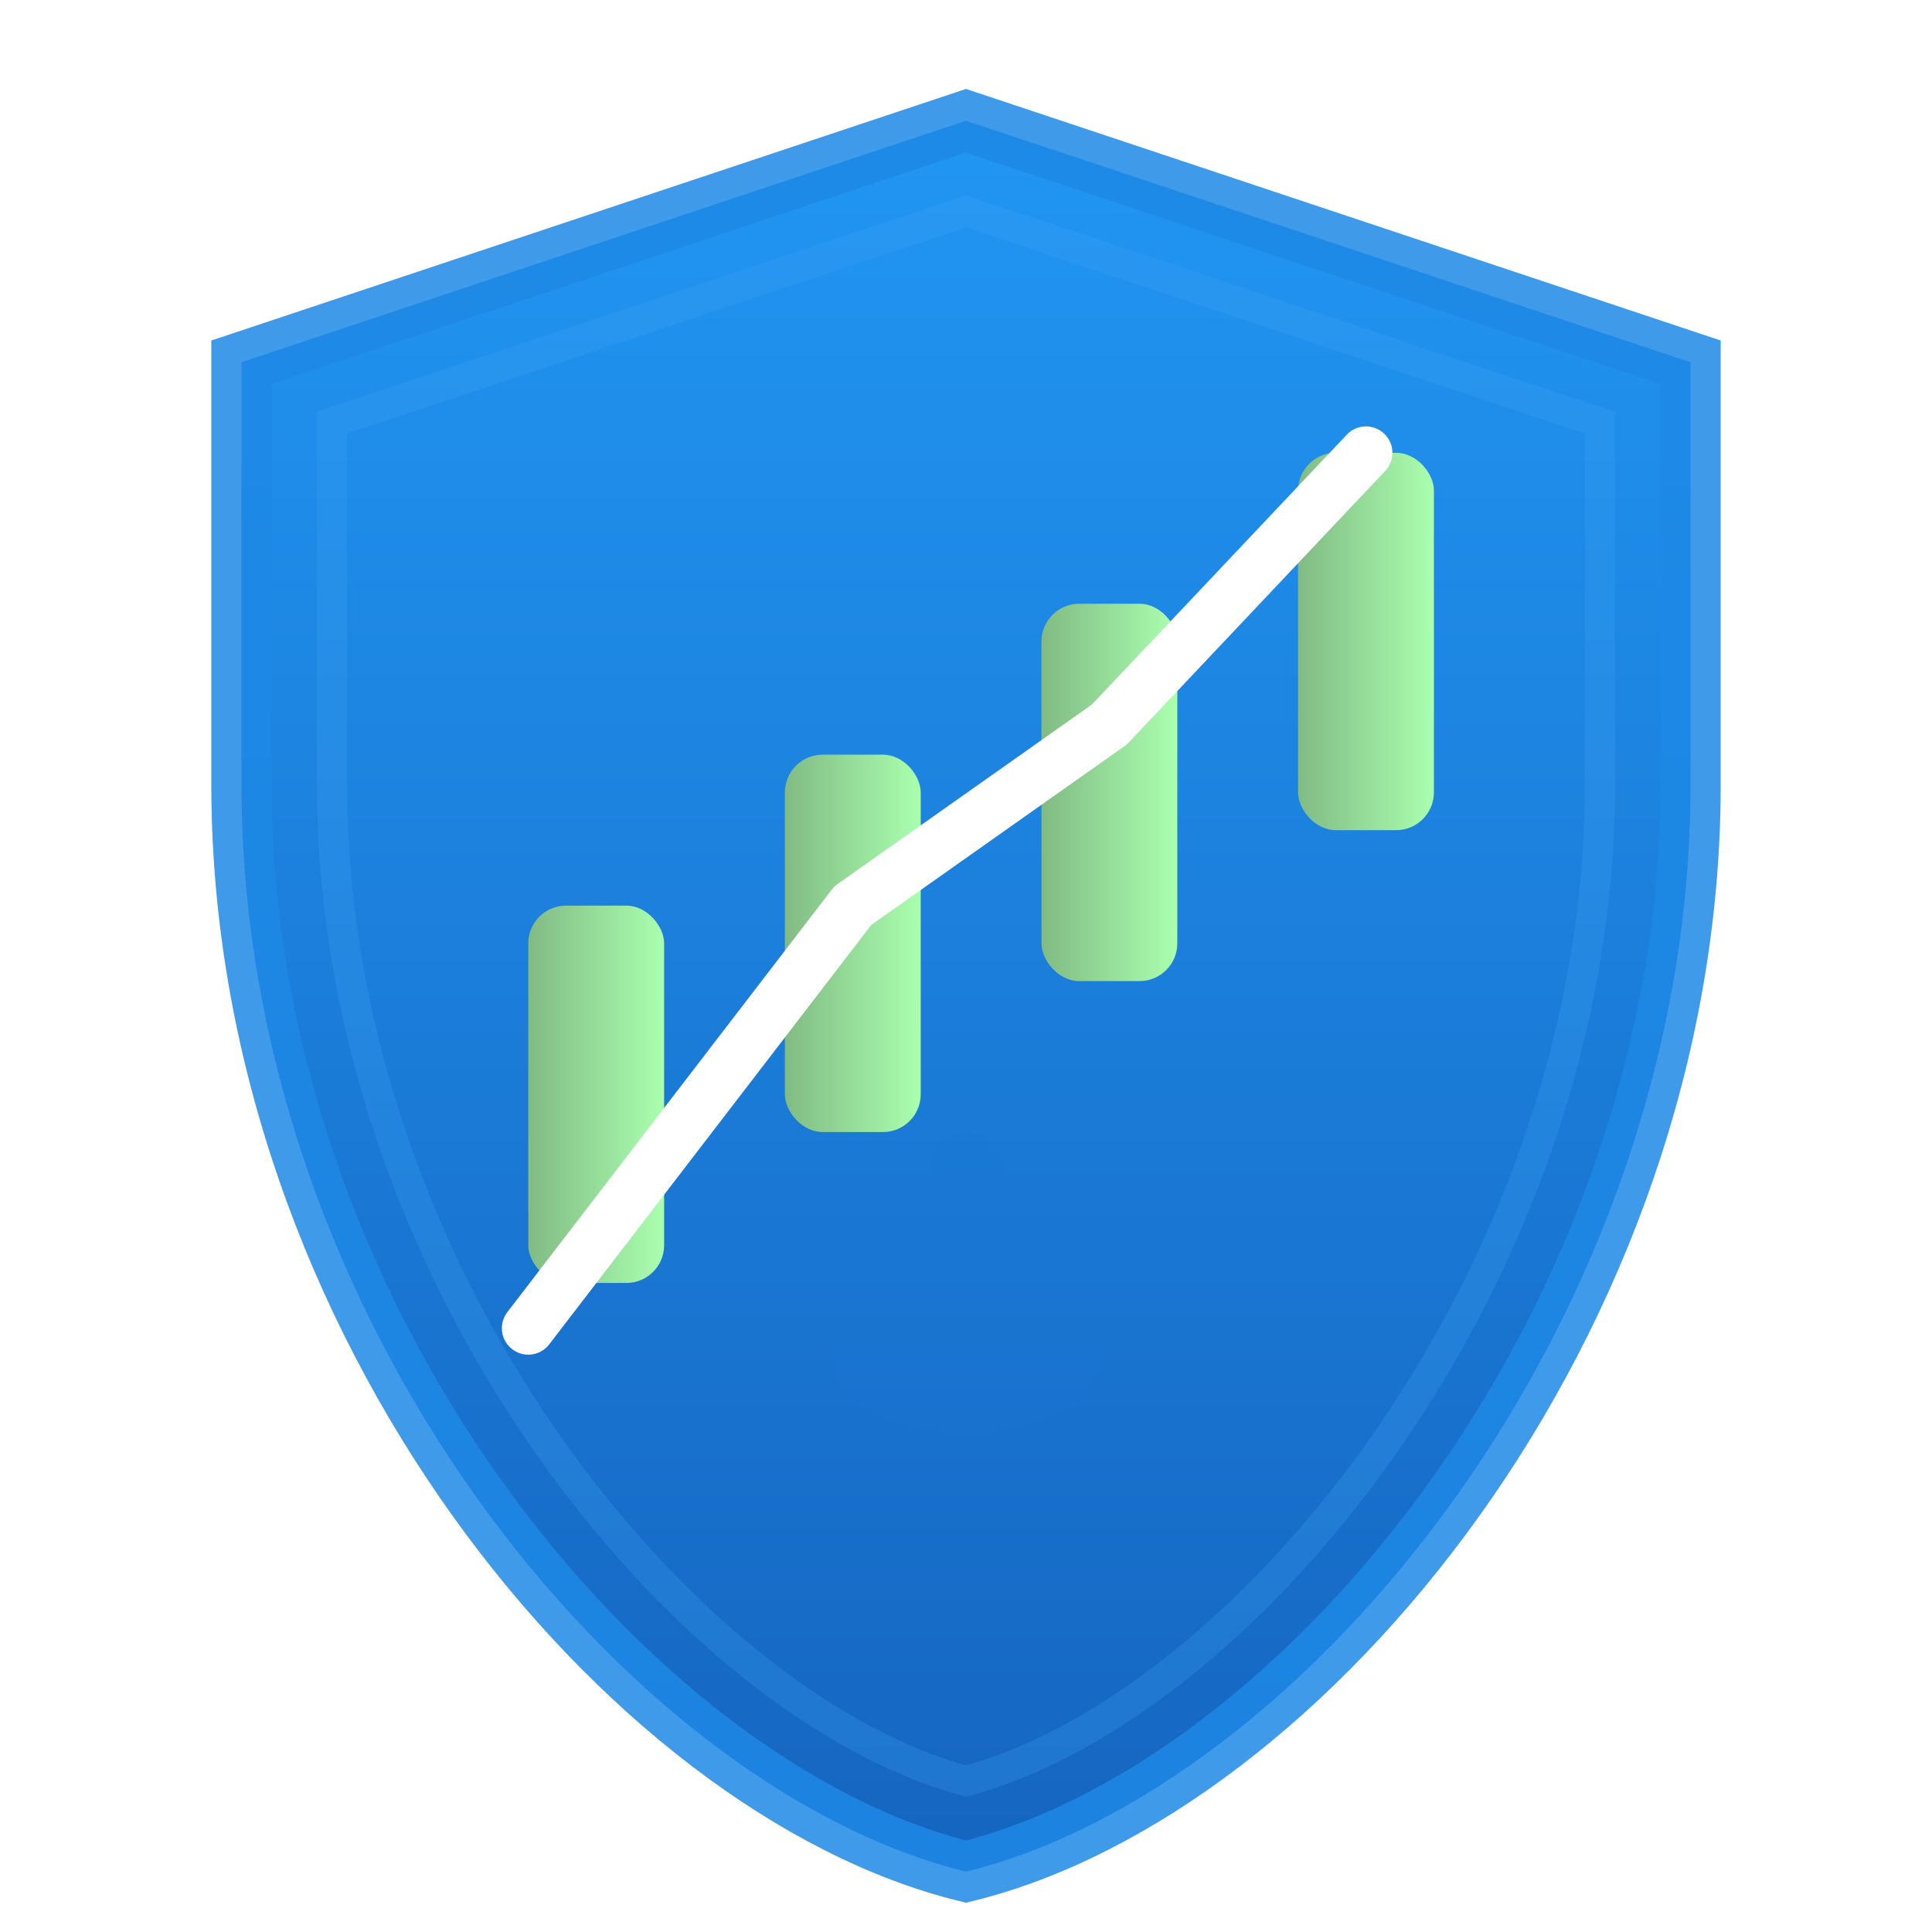 <svg xmlns="http://www.w3.org/2000/svg" viewBox="0 0 256 256">
  <title>Fundory Logo</title>
  <desc>
    Logo for Fundory App: a modern, high-res shield with a stylized upward investment graph, reflecting privacy, autonomy, and growth.
  </desc>
  <defs>
    <linearGradient id="shieldGrad" x1="0%" y1="0%" x2="0%" y2="100%">
      <stop offset="0%" stop-color="#2196F3"/>
      <stop offset="100%" stop-color="#1565C0"/>
    </linearGradient>
    <linearGradient id="graphGrad" x1="0%" y1="0%" x2="100%" y2="0%">
      <stop offset="0%" stop-color="#81BB84"/>
      <stop offset="100%" stop-color="#AAFFAF"/>
    </linearGradient>
    <filter id="shadow" x="-10%" y="-10%" width="120%" height="120%">
      <feDropShadow dx="0" dy="4" stdDeviation="6" flood-color="#000" flood-opacity="0.15"/>
    </filter>
  </defs>
  <!-- Shield background with shadow -->
  <path filter="url(#shadow)" fill="url(#shieldGrad)" d="M128 16L32 48v56c0 71 51.2 133 96 144 44.8-11 96-73 96-144V48L128 16z"/>
  <!-- Shield border -->
  <path
    d="M128 16L32 48v56c0 71 51.2 133 96 144 44.8-11 96-73 96-144V48L128 16z"
    fill="none"
    stroke="#1E88E5"
    stroke-width="8"
    opacity="0.85"
  />
  <!-- Decorative shield highlight -->
  <path fill="none" stroke="#42A5F5"
        stroke-width="4" opacity="0.25"
        d="M128 28L44 56v48c0 65 46.8 122 84 132 37.2-10 84-67 84-132V56L128 28z"/>
  <!-- Stylized investment graph (bars) -->
  <rect x="70" y="120" width="18" height="50" rx="5" fill="url(#graphGrad)"/>
  <rect x="104" y="100" width="18" height="50" rx="5" fill="url(#graphGrad)"/>
  <rect x="138" y="80" width="18" height="50" rx="5" fill="url(#graphGrad)"/>
  <rect x="172" y="60" width="18" height="50" rx="5" fill="url(#graphGrad)"/>
  <!-- Upward arrow/line for growth -->
  <polyline points="70,176 113,120 147,96 181,60" fill="none" stroke="#fff" stroke-width="7" stroke-linecap="round" stroke-linejoin="round"/>
  <!-- Subtle lock for privacy (optional, can be removed) -->
  <g opacity="0.18">
    <ellipse cx="128" cy="180" rx="18" ry="10" fill="#1976d2"/>
    <rect x="118" y="160" width="20" height="20" rx="5" fill="#1976d2"/>
    <rect x="123" y="150" width="10" height="12" rx="5" fill="#1976d2"/>
  </g>
</svg>